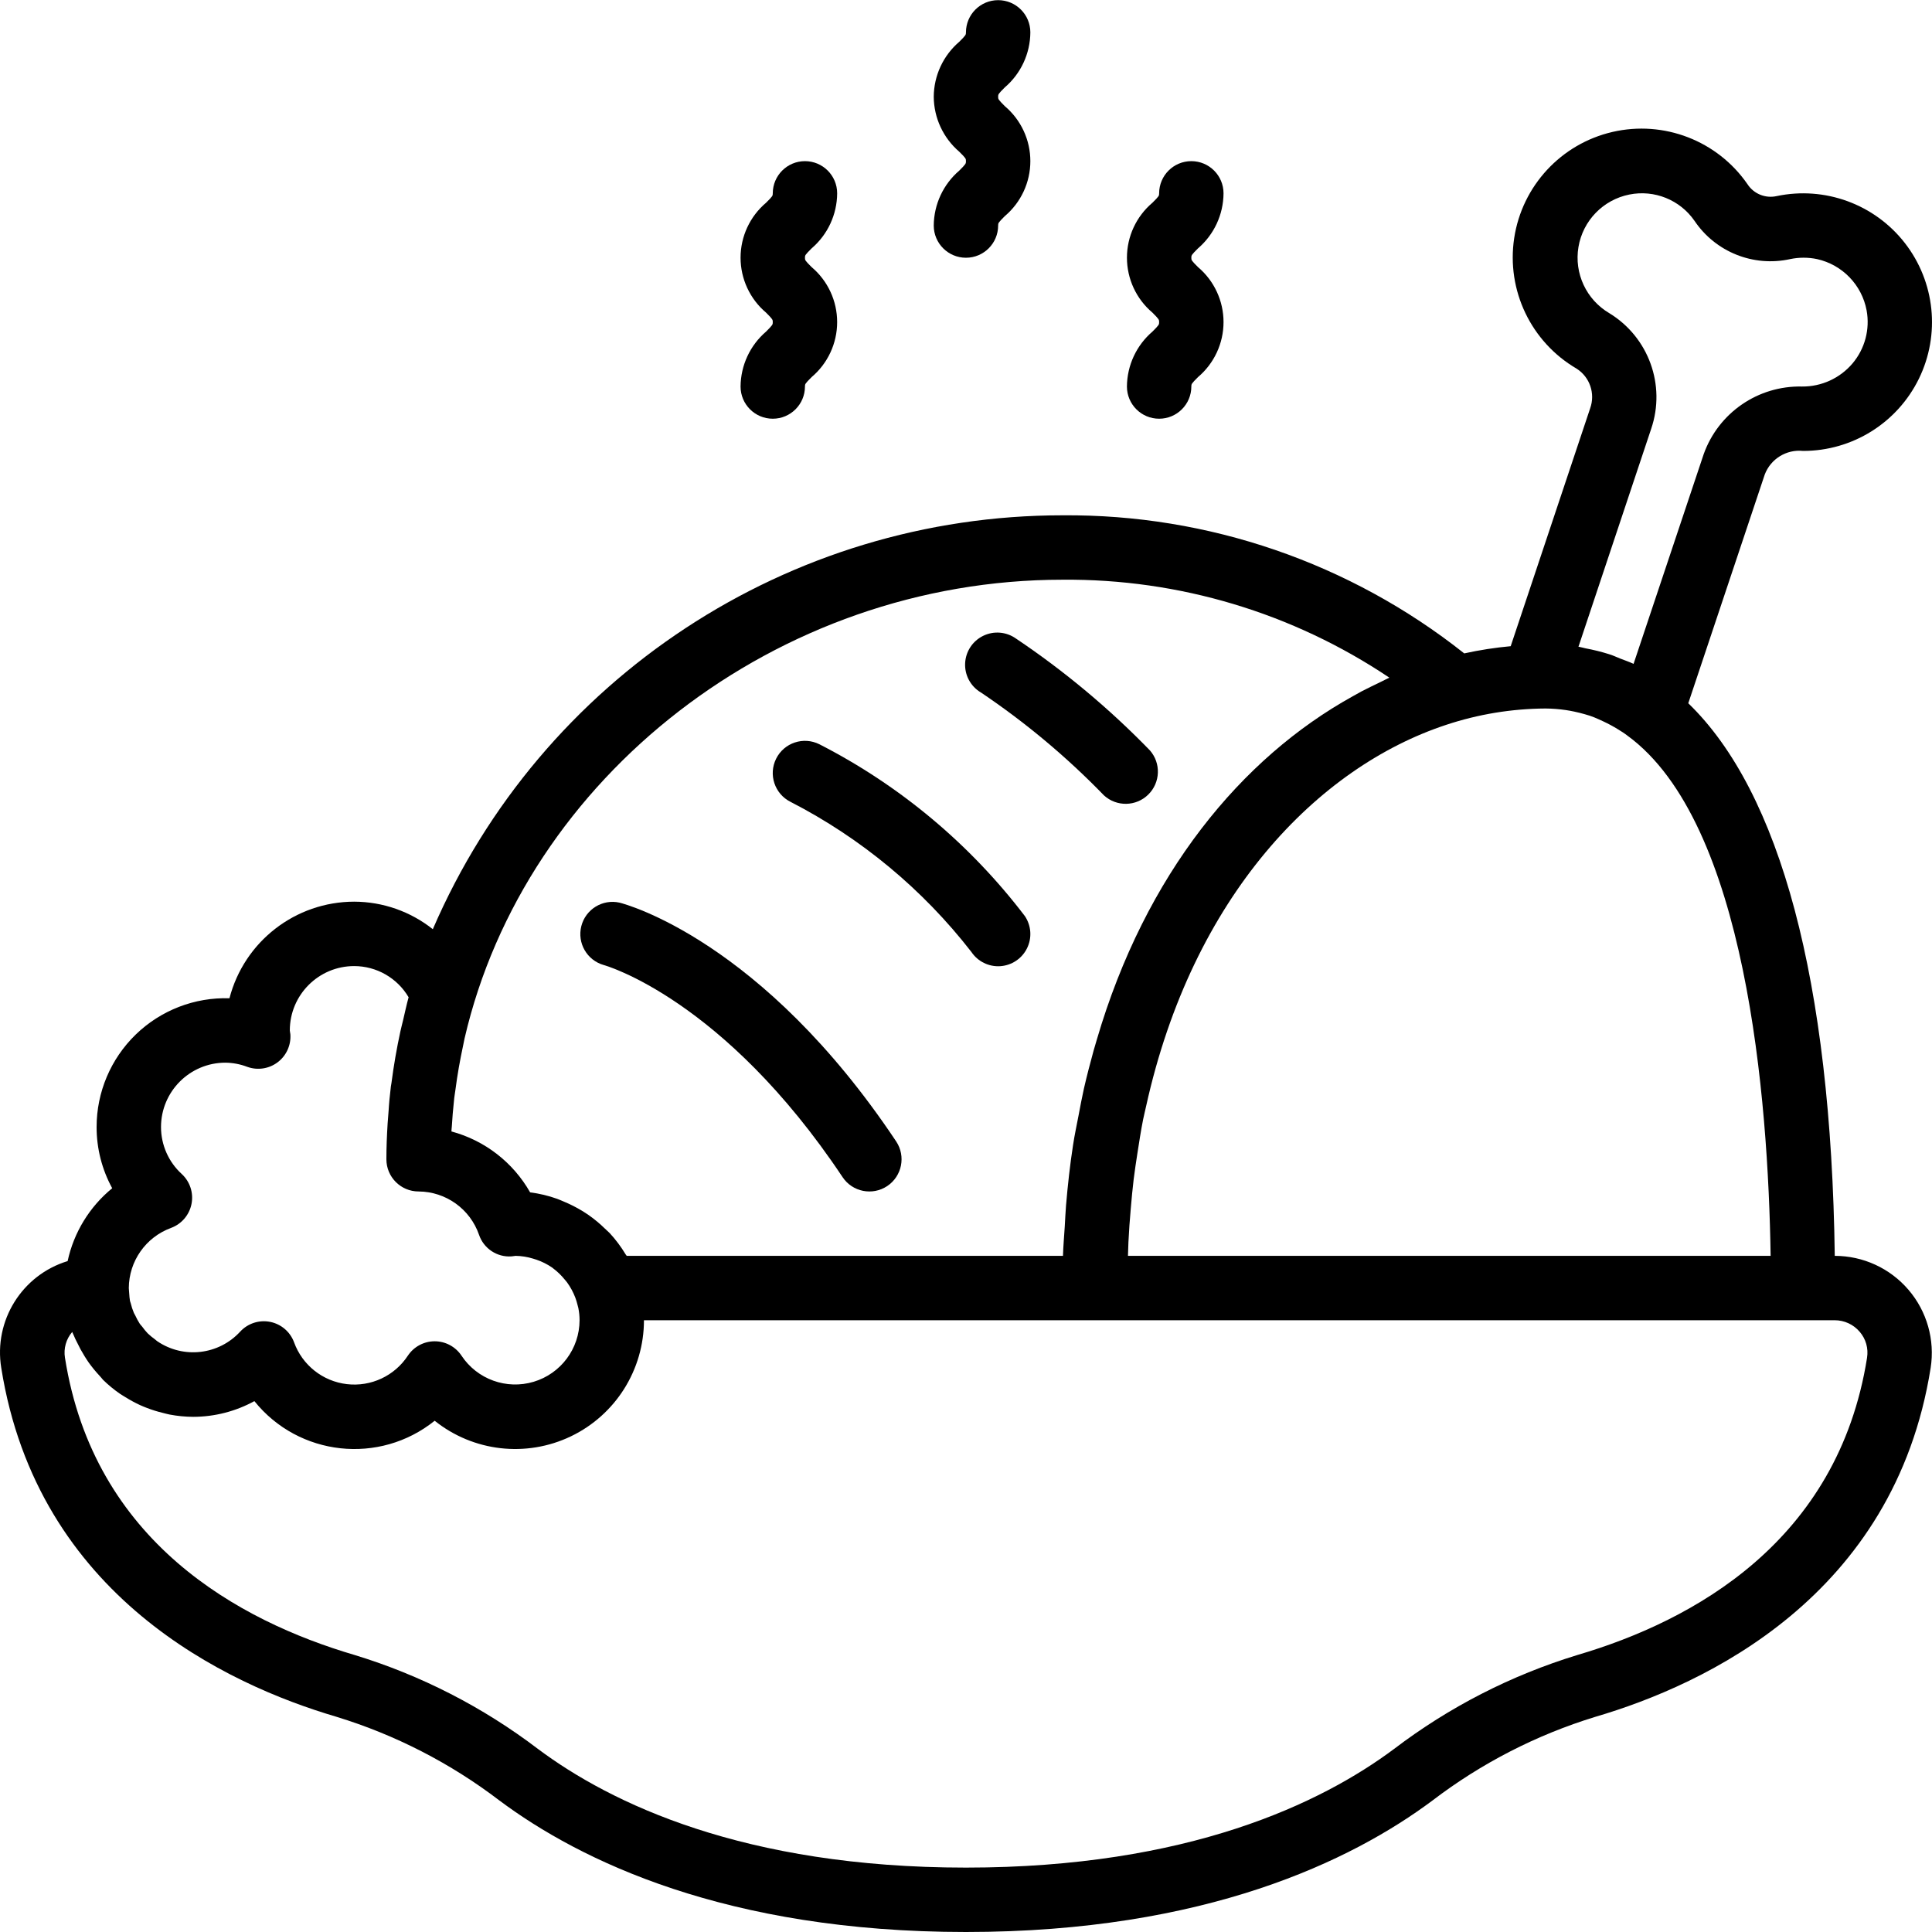 <svg height="512pt" viewBox="0 0 512.041 512" width="512pt" xmlns="http://www.w3.org/2000/svg"><path d="m160.016 255.746c.309.086 31.742 8.883 63.293 56.211 2.613 3.922 7.914 4.98 11.836 2.363 3.918-2.617 4.977-7.914 2.363-11.836-35.559-53.332-71.773-62.891-73.301-63.273-4.512-1.012-9.004 1.75-10.141 6.23-1.133 4.48 1.504 9.047 5.949 10.305zm0 0"/><path d="m209.527 212.5c18.676 9.605 35.031 23.18 47.914 39.766 1.691 2.535 4.609 3.977 7.652 3.781 3.039-.199 5.746-2.004 7.098-4.738 1.352-2.73 1.141-5.977-.551-8.516-14.523-19.074-33.141-34.648-54.484-45.566-4.219-2.105-9.348-.395-11.453 3.824-2.105 4.215-.395 9.344 3.824 11.449zm0 0"/><path d="m259.84 183.418c11.844 7.957 22.824 17.129 32.758 27.375 3.348 3.051 8.496 2.953 11.727-.223 3.23-3.176 3.418-8.324.426-11.723-10.77-11.094-22.668-21.031-35.508-29.645-2.543-1.801-5.867-2.074-8.668-.707-2.801 1.363-4.637 4.148-4.785 7.262-.152 3.113 1.41 6.059 4.066 7.688zm0 0"/><path d="m89.199 454.992c15.594 4.777 30.211 12.289 43.176 22.188 21.316 15.898 60.074 34.84 123.633 34.84 63.555 0 102.312-18.941 123.629-34.84 12.965-9.898 27.586-17.41 43.18-22.188 29.066-8.535 79.258-31.914 88.867-92.484 1.16-7.426-.988-14.984-5.875-20.691-4.887-5.711-12.023-8.996-19.539-8.996-.98-72.867-14.43-122.879-38.824-146.457l20.273-60.637c1.582-4.141 5.75-6.699 10.156-6.238 13.047.012 24.957-7.414 30.691-19.133s4.285-25.684-3.73-35.977c-8.02-10.293-21.203-15.117-33.969-12.426-2.992.668-6.086-.602-7.746-3.18-7.965-11.504-22.137-16.98-35.766-13.824-13.625 3.152-23.949 14.305-26.047 28.133s4.453 27.539 16.531 34.594c3.512 2.234 5.008 6.605 3.602 10.523l-21.059 63.043c-4.141.379-8.254 1.02-12.312 1.91-30.27-23.996-67.84-36.91-106.465-36.598-72.535-.012-138.133 43.105-166.895 109.695-5.926-4.707-13.27-7.277-20.836-7.297-15.562.02-29.148 10.539-33.059 25.602-9.238-.293-18.199 3.176-24.836 9.609-6.633 6.434-10.379 15.281-10.375 24.523-.008 5.664 1.414 11.242 4.133 16.215-6.012 4.914-10.172 11.723-11.812 19.309-12.113 3.703-19.629 15.785-17.594 28.289 9.609 60.578 59.801 83.949 88.867 92.492zm405.629-95.164c-7.73 48.727-46.078 69.742-76.797 78.789-17.531 5.355-33.973 13.781-48.555 24.883-19.289 14.387-54.59 31.453-113.469 31.453-58.883 0-94.184-17.066-113.434-31.453-14.586-11.102-31.027-19.527-48.555-24.883-30.789-9.047-69.121-30.062-76.801-78.797-.398-2.449.305-4.945 1.918-6.828.121.324.301.617.43.941.246.621.535 1.211.852 1.816.59 1.25 1.25 2.461 1.98 3.637.359.57.715 1.141 1.109 1.703.898 1.254 1.879 2.445 2.934 3.57.316.324.582.691.855 1.004 1.406 1.375 2.93 2.629 4.547 3.746.445.309.93.555 1.383.855 1.25.781 2.547 1.484 3.883 2.105.625.281 1.254.539 1.902.785 1.336.512 2.707.938 4.098 1.273.621.152 1.227.332 1.859.453 2.059.391 4.145.594 6.238.605 5.668-.012 11.242-1.441 16.215-4.164 11.758 14.629 33.152 16.957 47.785 5.203 10.242 8.203 24.281 9.805 36.113 4.125 11.828-5.684 19.352-17.641 19.352-30.766h315.59c2.547 0 4.965 1.117 6.613 3.055 1.641 1.895 2.355 4.414 1.953 6.887zm-25.598-27.008h-170.285c.043-1.188.062-2.398.121-3.566.145-3.004.359-5.973.613-8.848.23-2.648.461-5.293.777-7.859.281-2.305.633-4.543.98-6.828.48-3.055.941-6.109 1.527-9.047.23-1.16.523-2.25.77-3.41 12.312-55.844 45.535-89.961 79.555-101.18 8.492-2.816 17.371-4.277 26.316-4.328 1.812.016 3.621.156 5.41.418.754.102 1.477.258 2.203.402.945.195 1.867.434 2.781.691.914.254 1.707.504 2.559.852.855.352 1.598.699 2.391 1.066 1.328.617 2.617 1.312 3.859 2.082.852.52 1.703 1.051 2.48 1.656 31.574 22.973 37.352 96.41 37.984 137.898zm-31.609-219.211c3.926-11.547-.684-24.27-11.094-30.621-6.105-3.586-9.363-10.57-8.184-17.555 1.176-6.984 6.547-12.512 13.492-13.898 6.629-1.328 13.418 1.41 17.262 6.973 5.57 8.27 15.629 12.289 25.363 10.137 2.344-.488 4.762-.488 7.109 0 6.703 1.492 11.875 6.84 13.141 13.594.922 5.016-.453 10.18-3.746 14.074-3.328 3.914-8.223 6.152-13.363 6.109-11.645-.273-22.152 6.949-26.07 17.918l-18.586 55.586c-1.16-.562-2.391-.945-3.582-1.426-.973-.383-1.922-.852-2.91-1.141-2.039-.641-4.113-1.156-6.215-1.547-.598-.117-1.168-.316-1.781-.418h-.121zm-156.016 40.012c30.828-.266 61.016 8.781 86.613 25.957-.699.316-1.391.711-2.09 1.035-1.773.852-3.531 1.703-5.289 2.609-.785.418-1.562.852-2.34 1.305-29.457 16.316-54.91 47.004-67.812 90.992-.293.965-.574 1.945-.855 2.926-.902 3.285-1.773 6.605-2.559 10.035-.52 2.305-.957 4.695-1.41 7.066-.5 2.637-1.066 5.207-1.473 7.918-.805 5.18-1.395 10.547-1.863 16.027-.145 1.809-.219 3.676-.332 5.52-.16 2.562-.391 5.121-.477 7.809h-115.617c-.078-.129-.191-.223-.266-.352-1.223-2.039-2.652-3.953-4.266-5.699-.387-.418-.855-.75-1.23-1.152-1.324-1.301-2.75-2.488-4.266-3.559-.605-.426-1.223-.809-1.852-1.203-1.527-.918-3.117-1.723-4.762-2.406-.617-.246-1.195-.535-1.82-.75-2.309-.828-4.707-1.398-7.141-1.707-4.512-7.953-12.023-13.77-20.855-16.145 0-.461.086-.938.109-1.398.137-2.219.309-4.438.555-6.648l.086-.852c.086-.754.23-1.496.324-2.246.504-3.883 1.18-7.68 1.996-11.496.145-.664.258-1.34.41-2.004 16.02-69.246 82.75-121.582 158.48-121.582zm-236.27 171.793c2.785-1.027 4.836-3.426 5.418-6.336.582-2.91-.391-5.914-2.566-7.934-3.512-3.191-5.512-7.715-5.516-12.457 0-9.426 7.645-17.066 17.07-17.066 1.984.023 3.945.398 5.801 1.109 2.723.984 5.762.52 8.066-1.234s3.562-4.555 3.344-7.445c-.02-.18-.145-.785-.145-.965 0-9.426 7.641-17.066 17.066-17.066 5.93.012 11.41 3.152 14.418 8.262-.551 2.004-.98 4.035-1.457 6.059-.23.98-.496 1.945-.707 2.926-.992 4.551-1.785 9.137-2.383 13.758-.043.305-.117.598-.152.902l-.383 3.543c-.105 1.016-.148 1.969-.223 2.961-.094 1.117-.188 2.234-.258 3.352-.195 3.191-.324 6.332-.324 9.438 0 4.715 3.82 8.535 8.535 8.535 7.238.043 13.66 4.652 16.023 11.496 1.242 3.641 4.781 5.984 8.621 5.707l1.066-.137c1.57.023 3.129.27 4.633.734.309.086.613.188.914.289 1.465.5 2.852 1.199 4.129 2.074.078.051.137.121.215.172 1.18.879 2.242 1.906 3.164 3.055.195.238.402.469.59.715.898 1.238 1.629 2.59 2.176 4.02.242.652.445 1.316.605 1.988.066.258.152.512.203.777.215 1.066.324 2.152.324 3.242-.016 7.523-4.957 14.145-12.16 16.305-7.207 2.16-14.977-.648-19.129-6.918-1.582-2.379-4.25-3.812-7.109-3.812s-5.527 1.434-7.109 3.812c-3.527 5.371-9.785 8.293-16.168 7.543-6.383-.746-11.797-5.035-13.988-11.074-1.023-2.789-3.422-4.844-6.332-5.426-2.91-.582-5.918.391-7.934 2.566-5.68 6.203-15.051 7.293-22 2.559-.207-.137-.367-.316-.562-.461-.691-.492-1.348-1.035-1.965-1.621-.531-.562-1.027-1.16-1.477-1.793-.195-.246-.434-.469-.613-.73-.457-.719-.867-1.469-1.219-2.246-.105-.23-.258-.426-.352-.648-.355-.844-.641-1.719-.852-2.609-.051-.207-.148-.387-.188-.59-.102-.645-.168-1.293-.199-1.945 0-.445-.109-.93-.109-1.441.035-7.133 4.5-13.488 11.195-15.941zm0 0"/><path d="m247.473 59.754c0 4.711 3.82 8.535 8.535 8.535 4.711 0 8.531-3.824 8.531-8.535 0-.648 0-.734 1.77-2.5 4.289-3.625 6.766-8.953 6.766-14.57 0-5.617-2.477-10.949-6.766-14.57-1.77-1.777-1.77-1.859-1.77-2.492 0-.633 0-.727 1.77-2.484 4.262-3.648 6.73-8.969 6.766-14.582 0-4.715-3.82-8.535-8.535-8.535-4.711 0-8.531 3.82-8.531 8.535 0 .641 0 .723-1.766 2.492-4.266 3.645-6.734 8.965-6.77 14.574.039 5.609 2.508 10.926 6.77 14.574 1.766 1.75 1.766 1.836 1.766 2.492s0 .734-1.766 2.5c-4.258 3.648-6.727 8.961-6.77 14.566zm0 0"/><path d="m196.273 102.422c0 4.711 3.82 8.531 8.535 8.531 4.711 0 8.531-3.82 8.531-8.531 0-.648 0-.734 1.766-2.5 4.293-3.629 6.766-8.961 6.766-14.578s-2.473-10.949-6.766-14.574c-1.766-1.758-1.766-1.844-1.766-2.48 0-.641 0-.727 1.766-2.484 4.266-3.652 6.734-8.973 6.77-14.586 0-4.711-3.82-8.531-8.535-8.531-4.711 0-8.531 3.82-8.531 8.531 0 .641 0 .727-1.77 2.484-4.289 3.625-6.766 8.957-6.766 14.57 0 5.617 2.477 10.949 6.766 14.57 1.77 1.777 1.77 1.863 1.77 2.512 0 .648 0 .73-1.77 2.5-4.254 3.645-6.723 8.961-6.766 14.566zm0 0"/><path d="m298.672 102.422c0 4.711 3.82 8.531 8.535 8.531 4.711 0 8.535-3.82 8.535-8.531 0-.648 0-.734 1.766-2.5 4.289-3.629 6.766-8.961 6.766-14.578s-2.477-10.949-6.766-14.574c-1.766-1.758-1.766-1.844-1.766-2.48 0-.641 0-.727 1.766-2.484 4.262-3.652 6.73-8.973 6.766-14.586 0-4.711-3.82-8.531-8.531-8.531-4.715 0-8.535 3.82-8.535 8.531 0 .641 0 .727-1.766 2.484-4.293 3.625-6.766 8.957-6.766 14.57 0 5.617 2.473 10.949 6.766 14.57 1.766 1.777 1.766 1.863 1.766 2.512 0 .648 0 .73-1.766 2.5-4.258 3.645-6.727 8.961-6.77 14.566zm0 0"/></svg>